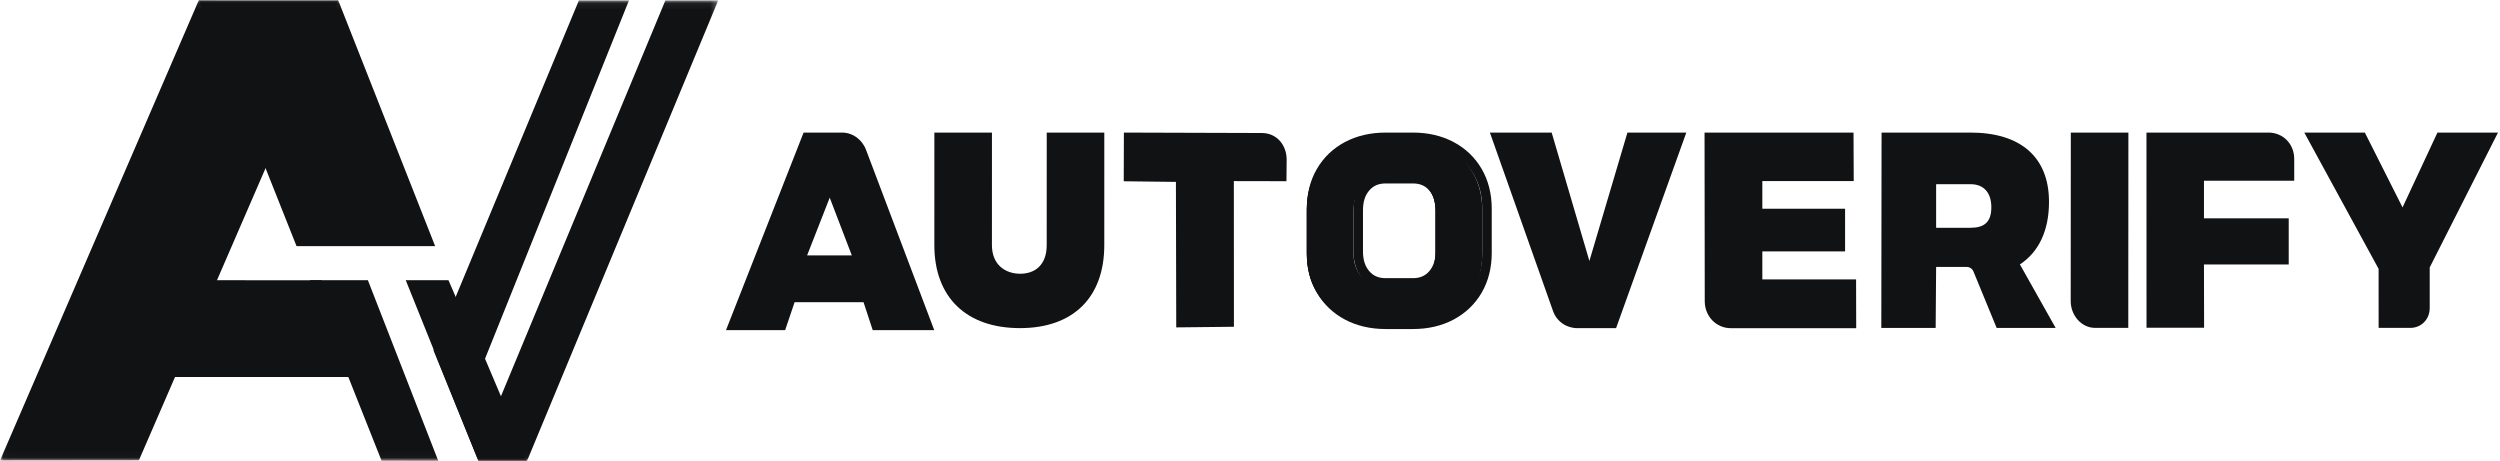 <?xml version="1.0" encoding="UTF-8"?>
<svg width="396px" height="73px" viewBox="0 0 396 73" version="1.1" xmlns="http://www.w3.org/2000/svg" xmlns:xlink="http://www.w3.org/1999/xlink">
    <!-- Generator: Sketch 52.4 (67378) - http://www.bohemiancoding.com/sketch -->
    <title>Group 2</title>
    <desc>Created with Sketch.</desc>
    <defs>
        <polygon id="path-1" points="0.024 0.057 113.762 0.057 113.762 72.974 0.024 72.974"></polygon>
    </defs>
    <g id="Design" stroke="none" stroke-width="1" fill="none" fill-rule="evenodd">
        <g id="Tools---ReserveNow" transform="translate(-147, -143)">
            <g id="Group-2" transform="translate(147, 143)">
                <g id="Group-8">
                    <mask id="mask-2" fill="white">
                        <use xlink:href="#path-1"></use>
                    </mask>
                    <g id="Clip-2"></g>
                    <polyline id="Fill-1" fill="#111214" mask="url(#mask-2)" points="105.396 0.068 79.35 62.77 76.829 56.822 99.627 0.068 91.695 0.068 68.664 55.483 75.777 72.998 83.488 73 113.762 0.068 105.396 0.068"></polyline>
                    <polyline id="Fill-3" fill="#111214" mask="url(#mask-2)" points="53.583 0.071 31.472 0.075 0 72.945 21.999 72.921 53.583 0.071"></polyline>
                    <polyline id="Fill-4" fill="#111214" mask="url(#mask-2)" points="53.581 0.067 31.495 0.057 46.971 38.987 68.926 38.987 53.581 0.067"></polyline>
                    <polyline id="Fill-5" fill="#111214" mask="url(#mask-2)" points="50.953 44.399 33.841 44.385 26.883 59.72 55.978 59.72 50.953 44.399"></polyline>
                    <polyline id="Fill-6" fill="#111214" mask="url(#mask-2)" points="83.439 73 71.036 44.385 64.27 44.385 75.777 72.998 83.439 73"></polyline>
                    <polyline id="Fill-7" fill="#111214" mask="url(#mask-2)" points="49.09 44.385 60.446 72.995 69.422 72.997 58.273 44.385 49.09 44.385"></polyline>
                </g>
                <path d="M134.929,40.46 L131.428,31.31 L127.843,40.46 L134.929,40.46 Z M136.784,47.869 L125.864,47.869 L124.369,52.288 L115,52.288 L127.289,21 L133.391,21 C135.057,21 136.558,22.085 137.185,23.745 L147.98,52.288 L138.237,52.288 L136.784,47.869 Z" id="Fill-9" fill="#111214"></path>
                <path d="M161.605,43.359 C163.972,43.359 165.799,41.946 165.799,38.821 L165.802,21 L174.922,21 L174.919,38.821 C174.919,47.123 169.992,51.974 161.564,51.974 C153.094,51.974 148,47.123 148,38.821 L148.003,21 L157.125,21 L157.121,38.821 C157.121,41.901 159.197,43.359 161.605,43.359" id="Fill-10" fill="#111214"></path>
                <path d="M203.807,25.312 L203.775,28.702 L195.441,28.685 L195.454,51.759 L186.316,51.859 L186.266,28.812 L178,28.713 L178.023,21 L199.891,21.069 C202.153,21.069 203.807,22.881 203.807,25.312" id="Fill-11" fill="#111214"></path>
                <path d="M245.784,21 L251.759,41.341 L257.784,21 L267.112,21 L255.985,51.981 L249.871,51.981 C248.17,51.981 246.599,50.967 245.996,49.257 L236,21 L245.784,21" id="Fill-12" fill="#111214"></path>
                <path d="M293.598,21 L293.63,28.677 L279.154,28.677 L279.154,33.066 L292.261,33.066 L292.261,39.821 L279.154,39.821 L279.154,44.254 L294.004,44.254 L294.022,51.982 L274.146,51.982 C271.883,51.982 270.032,50.138 270.032,47.707 L270,21 L293.598,21" id="Fill-13" fill="#111214"></path>
                <path d="M306.682,36.08 L312.148,36.08 C314.224,36.08 315.428,35.247 315.428,32.837 C315.428,30.516 314.224,29.177 312.148,29.177 L306.682,29.177 L306.682,36.08 Z M316.268,51.94 L312.625,43.079 C312.454,42.6 312.026,42.285 311.55,42.285 L306.682,42.285 L306.609,51.94 L298,51.94 L298.04,21 L312.116,21 C320.004,21 324.562,24.833 324.562,31.974 C324.562,36.527 322.943,39.919 319.954,41.883 L325.612,51.94 L316.268,51.94 Z" id="Fill-14" fill="#111214"></path>
                <path d="M328.017,21 L328,47.698 C328,49.974 329.723,51.935 331.839,51.935 L337.12,51.935 L337.138,21 L328.017,21" id="Fill-15" fill="#111214"></path>
                <path d="M363.405,25.178 L363.405,28.631 L349.108,28.631 L349.108,34.582 L362.533,34.582 L362.533,41.887 L349.108,41.887 L349.129,51.917 L340.008,51.917 L340,21 L359.322,21 C361.584,21 363.405,22.746 363.405,25.178" id="Fill-16" fill="#111214"></path>
                <path d="M384.866,42.36 L384.866,48.788 C384.866,50.612 383.495,51.939 381.798,51.939 L376.774,51.939 L376.77,42.583 L365,21 L374.591,21 L380.562,32.853 L386.092,21 L395.684,21 L384.866,42.36" id="Fill-17" fill="#111214"></path>
                <path d="M223.155,45.06 C224.725,45.06 225.992,44.517 226.954,43.43 C227.915,42.342 228.396,40.92 228.396,39.159 L228.396,32.637 C228.396,30.877 227.915,29.453 226.954,28.367 C225.992,27.28 224.725,26.736 223.155,26.736 L218.848,26.736 C217.277,26.736 216.01,27.28 215.049,28.367 C214.087,29.453 213.607,30.877 213.607,32.637 L213.607,39.159 C213.607,40.92 214.087,42.342 215.049,43.43 C216.01,44.517 217.277,45.06 218.848,45.06 L223.155,45.06 Z M213.18,48.496 C211.541,47.629 210.268,46.413 209.361,44.847 C208.453,43.281 208,41.463 208,39.392 L208,32.404 C208,30.334 208.453,28.516 209.361,26.95 C210.268,25.384 211.541,24.168 213.18,23.3 C214.819,22.434 216.708,22 218.848,22 L223.155,22 C225.294,22 227.183,22.434 228.822,23.3 C230.461,24.168 231.734,25.384 232.642,26.95 C233.549,28.516 234.003,30.334 234.003,32.404 L234.003,39.392 C234.003,41.463 233.549,43.281 232.642,44.847 C231.734,46.413 230.461,47.629 228.822,48.496 C227.183,49.364 225.294,49.797 223.155,49.797 L218.848,49.797 C216.708,49.797 214.819,49.364 213.18,48.496 Z" id="Fill-18" fill="#111214"></path>
                <path d="M218.6,28.354 C217.232,28.354 216.167,28.805 215.347,29.732 C214.515,30.672 214.111,31.887 214.111,33.446 L214.111,39.968 C214.111,41.527 214.515,42.741 215.347,43.681 C216.167,44.609 217.232,45.06 218.6,45.06 L222.907,45.06 C224.275,45.06 225.339,44.609 226.16,43.681 C226.991,42.741 227.395,41.527 227.395,39.968 L227.395,33.446 C227.395,31.887 226.991,30.672 226.16,29.733 C225.339,28.805 224.275,28.354 222.907,28.354 L218.6,28.354 Z M222.907,46.677 L218.6,46.677 C216.822,46.677 215.36,46.045 214.256,44.795 C213.161,43.558 212.606,41.934 212.606,39.968 L212.606,33.446 C212.606,31.479 213.162,29.855 214.256,28.618 C215.36,27.37 216.822,26.736 218.6,26.736 L222.907,26.736 C224.684,26.736 226.146,27.369 227.251,28.618 C228.345,29.855 228.901,31.479 228.901,33.446 L228.901,39.968 C228.901,41.933 228.345,43.558 227.251,44.796 C226.146,46.045 224.684,46.677 222.907,46.677 Z M218.6,23.618 C216.587,23.618 214.791,24.027 213.264,24.834 C211.761,25.63 210.579,26.758 209.752,28.186 C208.924,29.614 208.505,31.305 208.505,33.213 L208.505,40.201 C208.505,42.109 208.924,43.8 209.752,45.228 C210.579,46.657 211.761,47.784 213.264,48.579 L213.265,48.579 C214.79,49.387 216.585,49.796 218.6,49.796 L222.907,49.796 C224.921,49.796 226.717,49.387 228.243,48.579 C229.745,47.784 230.927,46.657 231.755,45.228 C232.582,43.8 233.002,42.108 233.002,40.201 L233.002,33.213 C233.002,31.306 232.582,29.614 231.755,28.186 C230.927,26.758 229.744,25.63 228.242,24.834 C226.715,24.027 224.919,23.618 222.907,23.618 L218.6,23.618 Z M222.907,51.414 L218.6,51.414 C216.352,51.414 214.334,50.948 212.6,50.031 C210.84,49.1 209.452,47.772 208.474,46.083 C207.496,44.395 207,42.416 207,40.201 L207,33.213 C207,30.998 207.496,29.019 208.474,27.331 C209.453,25.642 210.841,24.314 212.6,23.384 C214.336,22.466 216.354,22 218.6,22 L222.907,22 C225.152,22 227.171,22.466 228.907,23.383 C230.665,24.314 232.053,25.642 233.032,27.33 C234.011,29.02 234.507,30.999 234.507,33.213 L234.507,40.201 C234.507,42.415 234.011,44.394 233.032,46.083 C232.053,47.772 230.665,49.1 228.907,50.03 C227.172,50.948 225.154,51.414 222.907,51.414 Z" id="Fill-19" fill="#111214"></path>
                <path d="M218.74,28.441 C217.433,28.441 216.413,28.875 215.623,29.769 C214.793,30.706 214.391,31.923 214.391,33.49 L214.391,40.012 C214.391,41.578 214.793,42.795 215.622,43.732 C216.413,44.626 217.433,45.061 218.74,45.061 L223.047,45.061 C224.354,45.061 225.373,44.626 226.164,43.732 C226.993,42.795 227.396,41.578 227.396,40.012 L227.396,33.49 C227.396,31.923 226.993,30.706 226.164,29.77 C225.373,28.875 224.354,28.441 223.047,28.441 L218.74,28.441 Z M223.047,46.766 L218.74,46.766 C216.901,46.766 215.393,46.115 214.259,44.832 C213.163,43.592 212.606,41.97 212.606,40.012 L212.606,33.49 C212.606,31.531 213.163,29.909 214.26,28.669 C215.393,27.387 216.901,26.736 218.74,26.736 L223.047,26.736 C224.885,26.736 226.392,27.386 227.527,28.669 C228.623,29.909 229.18,31.531 229.18,33.49 L229.18,40.012 C229.18,41.97 228.623,43.592 227.527,44.833 C226.392,46.115 224.885,46.766 223.047,46.766 Z M218.74,23.705 C216.763,23.705 215.001,24.107 213.504,24.899 C212.022,25.683 210.854,26.799 210.033,28.215 C209.204,29.645 208.784,31.341 208.784,33.257 L208.784,40.245 C208.784,42.161 209.204,43.857 210.033,45.287 C210.854,46.703 212.022,47.819 213.504,48.603 L213.504,48.604 C215,49.395 216.762,49.797 218.74,49.797 L223.047,49.797 C225.024,49.797 226.786,49.395 228.283,48.603 C229.764,47.819 230.932,46.703 231.754,45.286 C232.582,43.856 233.002,42.159 233.002,40.245 L233.002,33.257 C233.002,31.343 232.582,29.646 231.753,28.215 C230.932,26.799 229.764,25.683 228.282,24.898 C226.784,24.107 225.023,23.705 223.047,23.705 L218.74,23.705 Z M223.047,51.502 L218.74,51.502 C216.456,51.502 214.404,51.029 212.64,50.094 C210.86,49.153 209.458,47.813 208.472,46.112 C207.495,44.427 207,42.453 207,40.245 L207,33.257 C207,31.049 207.495,29.075 208.472,27.389 C209.458,25.689 210.86,24.349 212.64,23.407 C214.406,22.473 216.458,22 218.74,22 L223.047,22 C225.328,22 227.381,22.473 229.146,23.407 C230.926,24.349 232.327,25.689 233.314,27.389 C234.291,29.077 234.786,31.051 234.786,33.257 L234.786,40.245 C234.786,42.452 234.291,44.426 233.314,46.112 C232.328,47.813 230.926,49.153 229.146,50.095 C227.383,51.029 225.33,51.502 223.047,51.502 Z" id="Fill-20" fill="#111214"></path>
                <path d="M219.493,29.059 C218.387,29.059 217.57,29.401 216.921,30.135 C216.231,30.915 215.896,31.949 215.896,33.299 L215.896,39.821 C215.896,41.17 216.231,42.205 216.92,42.984 C217.57,43.719 218.387,44.061 219.493,44.061 L223.799,44.061 C224.904,44.061 225.722,43.719 226.371,42.984 C227.061,42.204 227.396,41.169 227.396,39.821 L227.396,33.299 C227.396,31.95 227.061,30.915 226.371,30.135 C225.722,29.401 224.904,29.059 223.799,29.059 L219.493,29.059 Z M223.799,45.678 L219.493,45.678 C217.989,45.678 216.756,45.146 215.83,44.098 C214.862,43.004 214.391,41.605 214.391,39.821 L214.391,33.299 C214.391,31.514 214.862,30.115 215.831,29.02 C216.756,27.973 217.989,27.441 219.493,27.441 L223.799,27.441 C225.302,27.441 226.534,27.973 227.462,29.021 C228.43,30.115 228.901,31.515 228.901,33.299 L228.901,39.821 C228.901,41.604 228.43,43.003 227.462,44.098 C226.534,45.146 225.302,45.678 223.799,45.678 Z M219.493,27.354 C217.868,27.354 216.544,27.919 215.558,29.035 C214.598,30.119 214.111,31.554 214.111,33.299 L214.111,39.821 C214.111,41.564 214.598,42.998 215.557,44.083 C216.544,45.199 217.868,45.766 219.493,45.766 L223.799,45.766 C225.423,45.766 226.747,45.199 227.734,44.084 C228.694,42.999 229.18,41.565 229.18,39.821 L229.18,33.299 C229.18,31.554 228.694,30.119 227.734,29.035 C226.748,27.919 225.424,27.354 223.799,27.354 L219.493,27.354 Z M223.799,47.383 L219.493,47.383 C217.439,47.383 215.748,46.648 214.466,45.198 C213.233,43.802 212.607,41.993 212.607,39.821 L212.607,33.299 C212.607,31.125 213.233,29.315 214.467,27.92 C215.748,26.471 217.439,25.736 219.493,25.736 L223.799,25.736 C225.852,25.736 227.543,26.471 228.824,27.921 C230.059,29.316 230.684,31.125 230.684,33.299 L230.684,39.821 C230.684,41.994 230.059,43.803 228.824,45.198 C227.542,46.648 225.852,47.383 223.799,47.383 Z M219.493,24.322 C217.632,24.322 215.982,24.696 214.589,25.433 C213.235,26.149 212.17,27.165 211.425,28.451 C210.671,29.751 210.289,31.304 210.289,33.065 L210.289,40.053 C210.289,41.815 210.671,43.368 211.424,44.668 C212.17,45.954 213.235,46.969 214.589,47.686 C215.981,48.423 217.631,48.797 219.493,48.797 L223.799,48.797 C225.661,48.797 227.311,48.423 228.702,47.686 C230.057,46.969 231.122,45.953 231.868,44.667 C232.621,43.367 233.003,41.815 233.003,40.053 L233.003,33.065 C233.003,31.305 232.621,29.752 231.867,28.451 C231.121,27.165 230.056,26.149 228.702,25.433 C227.309,24.696 225.659,24.322 223.799,24.322 L219.493,24.322 Z M223.799,50.414 L219.493,50.414 C217.399,50.414 215.525,49.985 213.925,49.138 C212.315,48.285 211.043,47.07 210.147,45.523 C209.243,43.963 208.784,42.123 208.784,40.053 L208.784,33.065 C208.784,30.997 209.243,29.156 210.147,27.596 C211.043,26.049 212.315,24.833 213.925,23.982 C215.527,23.134 217.4,22.705 219.493,22.705 L223.799,22.705 C225.892,22.705 227.765,23.134 229.367,23.981 C230.976,24.833 232.247,26.049 233.144,27.596 C234.049,29.157 234.508,30.998 234.508,33.065 L234.508,40.053 C234.508,42.122 234.049,43.961 233.145,45.522 C232.248,47.07 230.977,48.285 229.367,49.137 C227.767,49.984 225.893,50.414 223.799,50.414 Z M219.493,22.618 C217.326,22.618 215.385,23.063 213.724,23.942 C212.073,24.815 210.774,26.055 209.863,27.626 C208.962,29.182 208.505,31.012 208.505,33.065 L208.505,40.053 C208.505,42.107 208.962,43.938 209.863,45.493 C210.774,47.064 212.072,48.304 213.724,49.178 C215.383,50.056 217.324,50.502 219.493,50.502 L223.799,50.502 C225.967,50.502 227.907,50.056 229.567,49.178 C231.218,48.304 232.518,47.064 233.429,45.493 C234.33,43.938 234.787,42.107 234.787,40.053 L234.787,33.065 C234.787,31.013 234.33,29.182 233.428,27.625 C232.517,26.055 231.217,24.815 229.566,23.941 C227.906,23.063 225.965,22.618 223.799,22.618 L219.493,22.618 Z M223.799,52.119 L219.493,52.119 C217.092,52.119 214.927,51.618 213.06,50.629 C211.152,49.62 209.648,48.18 208.586,46.349 C207.534,44.533 207,42.415 207,40.053 L207,33.065 C207,30.705 207.533,28.587 208.586,26.77 C209.648,24.94 211.153,23.5 213.06,22.49 C214.93,21.501 217.094,21 219.493,21 L223.799,21 C226.197,21 228.361,21.501 230.231,22.49 C232.138,23.499 233.643,24.939 234.705,26.77 C235.758,28.588 236.292,30.706 236.292,33.065 L236.292,40.053 C236.292,42.414 235.758,44.532 234.706,46.349 C233.644,48.18 232.138,49.62 230.231,50.629 C228.364,51.618 226.199,52.119 223.799,52.119 Z" id="Fill-21" fill="#111214"></path>
            </g>
        </g>
    </g>
</svg>